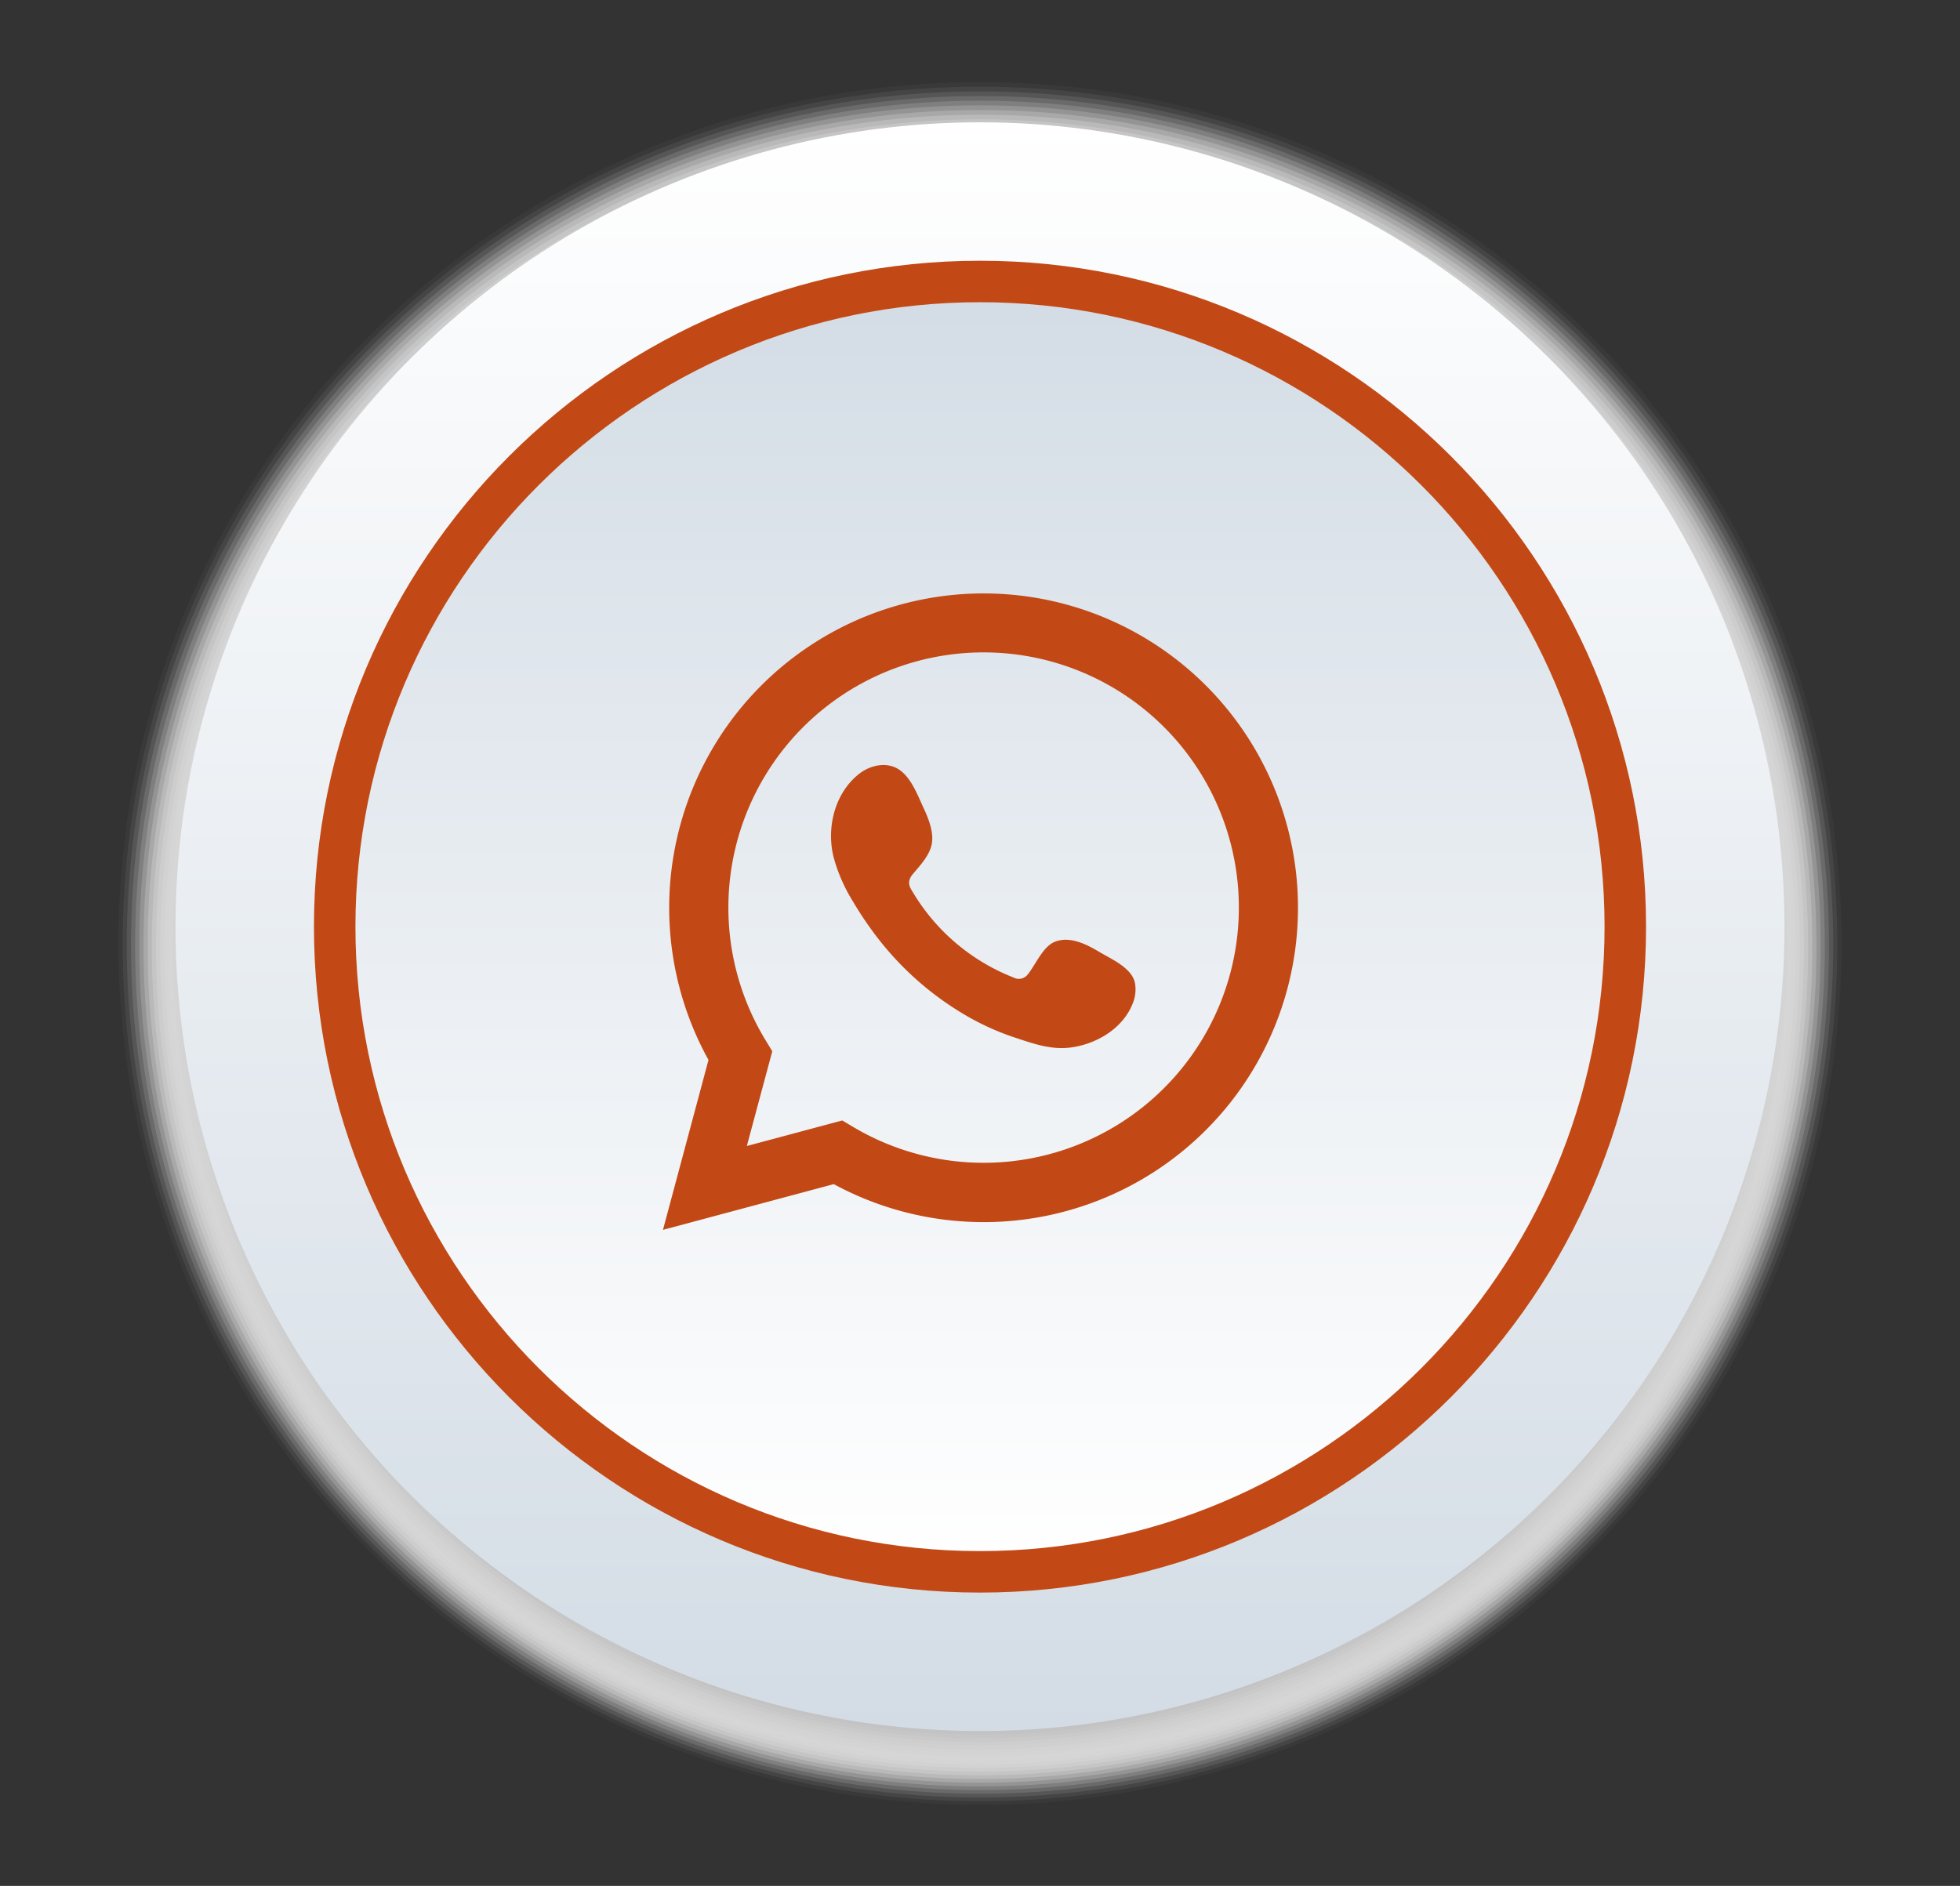 <svg xmlns="http://www.w3.org/2000/svg" xmlns:xlink="http://www.w3.org/1999/xlink" viewBox="0 0 566.87 545.53"><rect x="0" y="0" width="566.87" height="545.53" fill="#333333" stroke="none"/><defs><style>.cls-1{isolation:isolate;}.cls-2{mix-blend-mode:multiply;}.cls-3{fill:#fff;opacity:0;}.cls-4{fill:#fcfcfc;opacity:0.03;}.cls-5{fill:#f9f9f9;opacity:0.06;}.cls-6{fill:#f6f6f6;opacity:0.1;}.cls-7{fill:#f3f3f3;opacity:0.13;}.cls-8{fill:#f0f0f0;opacity:0.16;}.cls-9{fill:#ededed;opacity:0.19;}.cls-10{fill:#eaeaea;opacity:0.23;}.cls-11{fill:#e6e6e6;opacity:0.26;}.cls-12{fill:#e3e3e3;opacity:0.29;}.cls-13{fill:#e0e0e0;opacity:0.32;}.cls-14{fill:#ddd;opacity:0.35;}.cls-15{fill:#dadada;opacity:0.39;}.cls-16{fill:#d7d7d7;opacity:0.42;}.cls-17{fill:#d4d4d4;opacity:0.45;}.cls-18{fill:#d1d1d1;opacity:0.48;}.cls-19{fill:#cecece;opacity:0.52;}.cls-20{fill:#cbcbcb;opacity:0.55;}.cls-21{fill:#c8c8c8;opacity:0.58;}.cls-22{fill:#c5c5c5;opacity:0.61;}.cls-23{fill:#c2c2c2;opacity:0.65;}.cls-24{fill:#bfbfbf;opacity:0.68;}.cls-25{fill:#bcbcbc;opacity:0.71;}.cls-26{fill:#b9b9b9;opacity:0.74;}.cls-27{fill:#b5b5b5;opacity:0.77;}.cls-28{fill:#b2b2b2;opacity:0.81;}.cls-29{fill:#afafaf;opacity:0.84;}.cls-30{fill:#acacac;opacity:0.87;}.cls-31{fill:#a9a9a9;opacity:0.9;}.cls-32{fill:#a6a6a6;opacity:0.94;}.cls-33{fill:#a3a3a3;opacity:0.97;}.cls-34{fill:#a0a0a0;}.cls-35{fill:url(#_ÂÁ_Ï_ÌÌ_È_ËÂÌÚ_10);}.cls-36{fill:url(#_ÂÁ_Ï_ÌÌ_È_ËÂÌÚ_9);}.cls-37,.cls-38{fill:#c24915;}.cls-38{fill-rule:evenodd;}</style><linearGradient id="_ÂÁ_Ï_ÌÌ_È_ËÂÌÚ_10" x1="283.43" y1="500.72" x2="283.43" y2="35.38" gradientTransform="translate(272.56 -121.91) rotate(45)" gradientUnits="userSpaceOnUse"><stop offset="0" stop-color="#d3dce5"/><stop offset="1" stop-color="#fff"/></linearGradient><linearGradient id="_ÂÁ_Ï_ÌÌ_È_ËÂÌÚ_9" x1="283.43" y1="454.68" x2="283.43" y2="81.42" gradientTransform="translate(272.56 -121.91) rotate(45)" gradientUnits="userSpaceOnUse"><stop offset="0" stop-color="#fff"/><stop offset="1" stop-color="#d3dce5"/></linearGradient></defs><g class="cls-1"><g id="Layer_1" data-name="Layer 1"><g class="cls-2"><circle class="cls-3" cx="283.43" cy="272.77" r="250.38"/><circle class="cls-4" cx="283.43" cy="272.91" r="249.18"/><circle class="cls-5" cx="283.43" cy="273.05" r="247.97"/><circle class="cls-6" cx="283.43" cy="273.19" r="246.76"/><circle class="cls-7" cx="283.43" cy="273.33" r="245.55"/><circle class="cls-8" cx="283.43" cy="273.47" r="244.34"/><circle class="cls-9" cx="283.43" cy="273.61" r="243.14"/><circle class="cls-10" cx="283.43" cy="273.75" r="241.93"/><circle class="cls-11" cx="283.43" cy="273.89" r="240.72"/><circle class="cls-12" cx="283.43" cy="274.03" r="239.51"/><circle class="cls-13" cx="283.43" cy="274.17" r="238.3"/><circle class="cls-14" cx="283.43" cy="274.32" r="237.1"/><circle class="cls-15" cx="283.43" cy="274.46" r="235.89"/><circle class="cls-16" cx="283.43" cy="274.6" r="234.68"/><circle class="cls-17" cx="283.43" cy="274.74" r="233.47"/><circle class="cls-18" cx="283.43" cy="274.88" r="232.26"/><circle class="cls-19" cx="283.43" cy="275.02" r="231.06"/><circle class="cls-20" cx="283.43" cy="275.16" r="229.85"/><circle class="cls-21" cx="283.43" cy="275.3" r="228.64"/><circle class="cls-22" cx="283.43" cy="275.44" r="227.43"/><circle class="cls-23" cx="283.43" cy="275.58" r="226.22" transform="translate(-111.85 281.13) rotate(-45)"/><circle class="cls-24" cx="283.43" cy="275.72" r="225.02" transform="translate(-111.95 281.18) rotate(-45)"/><circle class="cls-25" cx="283.43" cy="275.86" r="223.81" transform="translate(-112.05 281.22) rotate(-45)"/><circle class="cls-26" cx="283.43" cy="276" r="222.6" transform="translate(-112.15 281.26) rotate(-45)"/><circle class="cls-27" cx="283.43" cy="276.15" r="221.39" transform="translate(-112.25 281.3) rotate(-45)"/><circle class="cls-28" cx="283.43" cy="276.29" r="220.18" transform="translate(-112.35 281.34) rotate(-45)"/><circle class="cls-29" cx="283.43" cy="276.43" r="218.98" transform="translate(-112.45 281.38) rotate(-45)"/><circle class="cls-30" cx="283.43" cy="276.57" r="217.77" transform="translate(-112.55 281.42) rotate(-45)"/><circle class="cls-31" cx="283.43" cy="276.71" r="216.56" transform="translate(-112.65 281.46) rotate(-45)"/><circle class="cls-32" cx="283.43" cy="276.85" r="215.35" transform="translate(-112.75 281.51) rotate(-45)"/><circle class="cls-33" cx="283.43" cy="276.99" r="214.15" transform="translate(-112.85 281.55) rotate(-45)"/><circle class="cls-34" cx="283.43" cy="277.13" r="212.94" transform="translate(-112.95 281.59) rotate(-45)"/></g><circle class="cls-35" cx="283.43" cy="268.05" r="232.67" transform="translate(-106.52 278.93) rotate(-45)"/><circle class="cls-36" cx="283.43" cy="268.05" r="186.63" transform="translate(-106.52 278.93) rotate(-45)"/><path class="cls-37" d="M283.43,460.68c-106.21,0-192.63-86.41-192.63-192.63S177.22,75.42,283.43,75.42s192.64,86.41,192.64,192.63S389.65,460.68,283.43,460.68Zm0-373.26c-99.6,0-180.63,81-180.63,180.63s81,180.63,180.63,180.63,180.64-81,180.64-180.63S383,87.42,283.43,87.42Z"/><path class="cls-37" d="M191.74,355.76l13.17-49.15a90.93,90.93,0,1,1,36.23,35.92Zm51.86-31.65,3.11,1.85a73.82,73.82,0,1,0-25.26-25l1.91,3.13L216,331.5Z"/><path class="cls-38" d="M318,275.39c-3.73-2.23-8.59-4.73-13-2.93-3.38,1.38-5.54,6.67-7.72,9.37a3.25,3.25,0,0,1-4.19.91,58.92,58.92,0,0,1-29.38-25.17c-1.18-1.81-1-3.24.46-4.92,2.11-2.49,4.76-5.31,5.34-8.66s-1-7.27-2.39-10.26c-1.77-3.81-3.75-9.25-7.57-11.41-3.51-2-8.14-.87-11.27,1.68-5.4,4.39-8,11.29-7.93,18.12a25.87,25.87,0,0,0,.72,5.75,47.79,47.79,0,0,0,5.51,12.71,101.52,101.52,0,0,0,5.76,8.75,88.81,88.81,0,0,0,25,23.19,75.61,75.61,0,0,0,15.57,7.41c6.11,2,11.54,4.12,18.13,2.86,6.9-1.31,13.7-5.58,16.44-12.22a10.69,10.69,0,0,0,.77-6.25C327.34,280,321.52,277.47,318,275.39Z"/></g></g></svg>